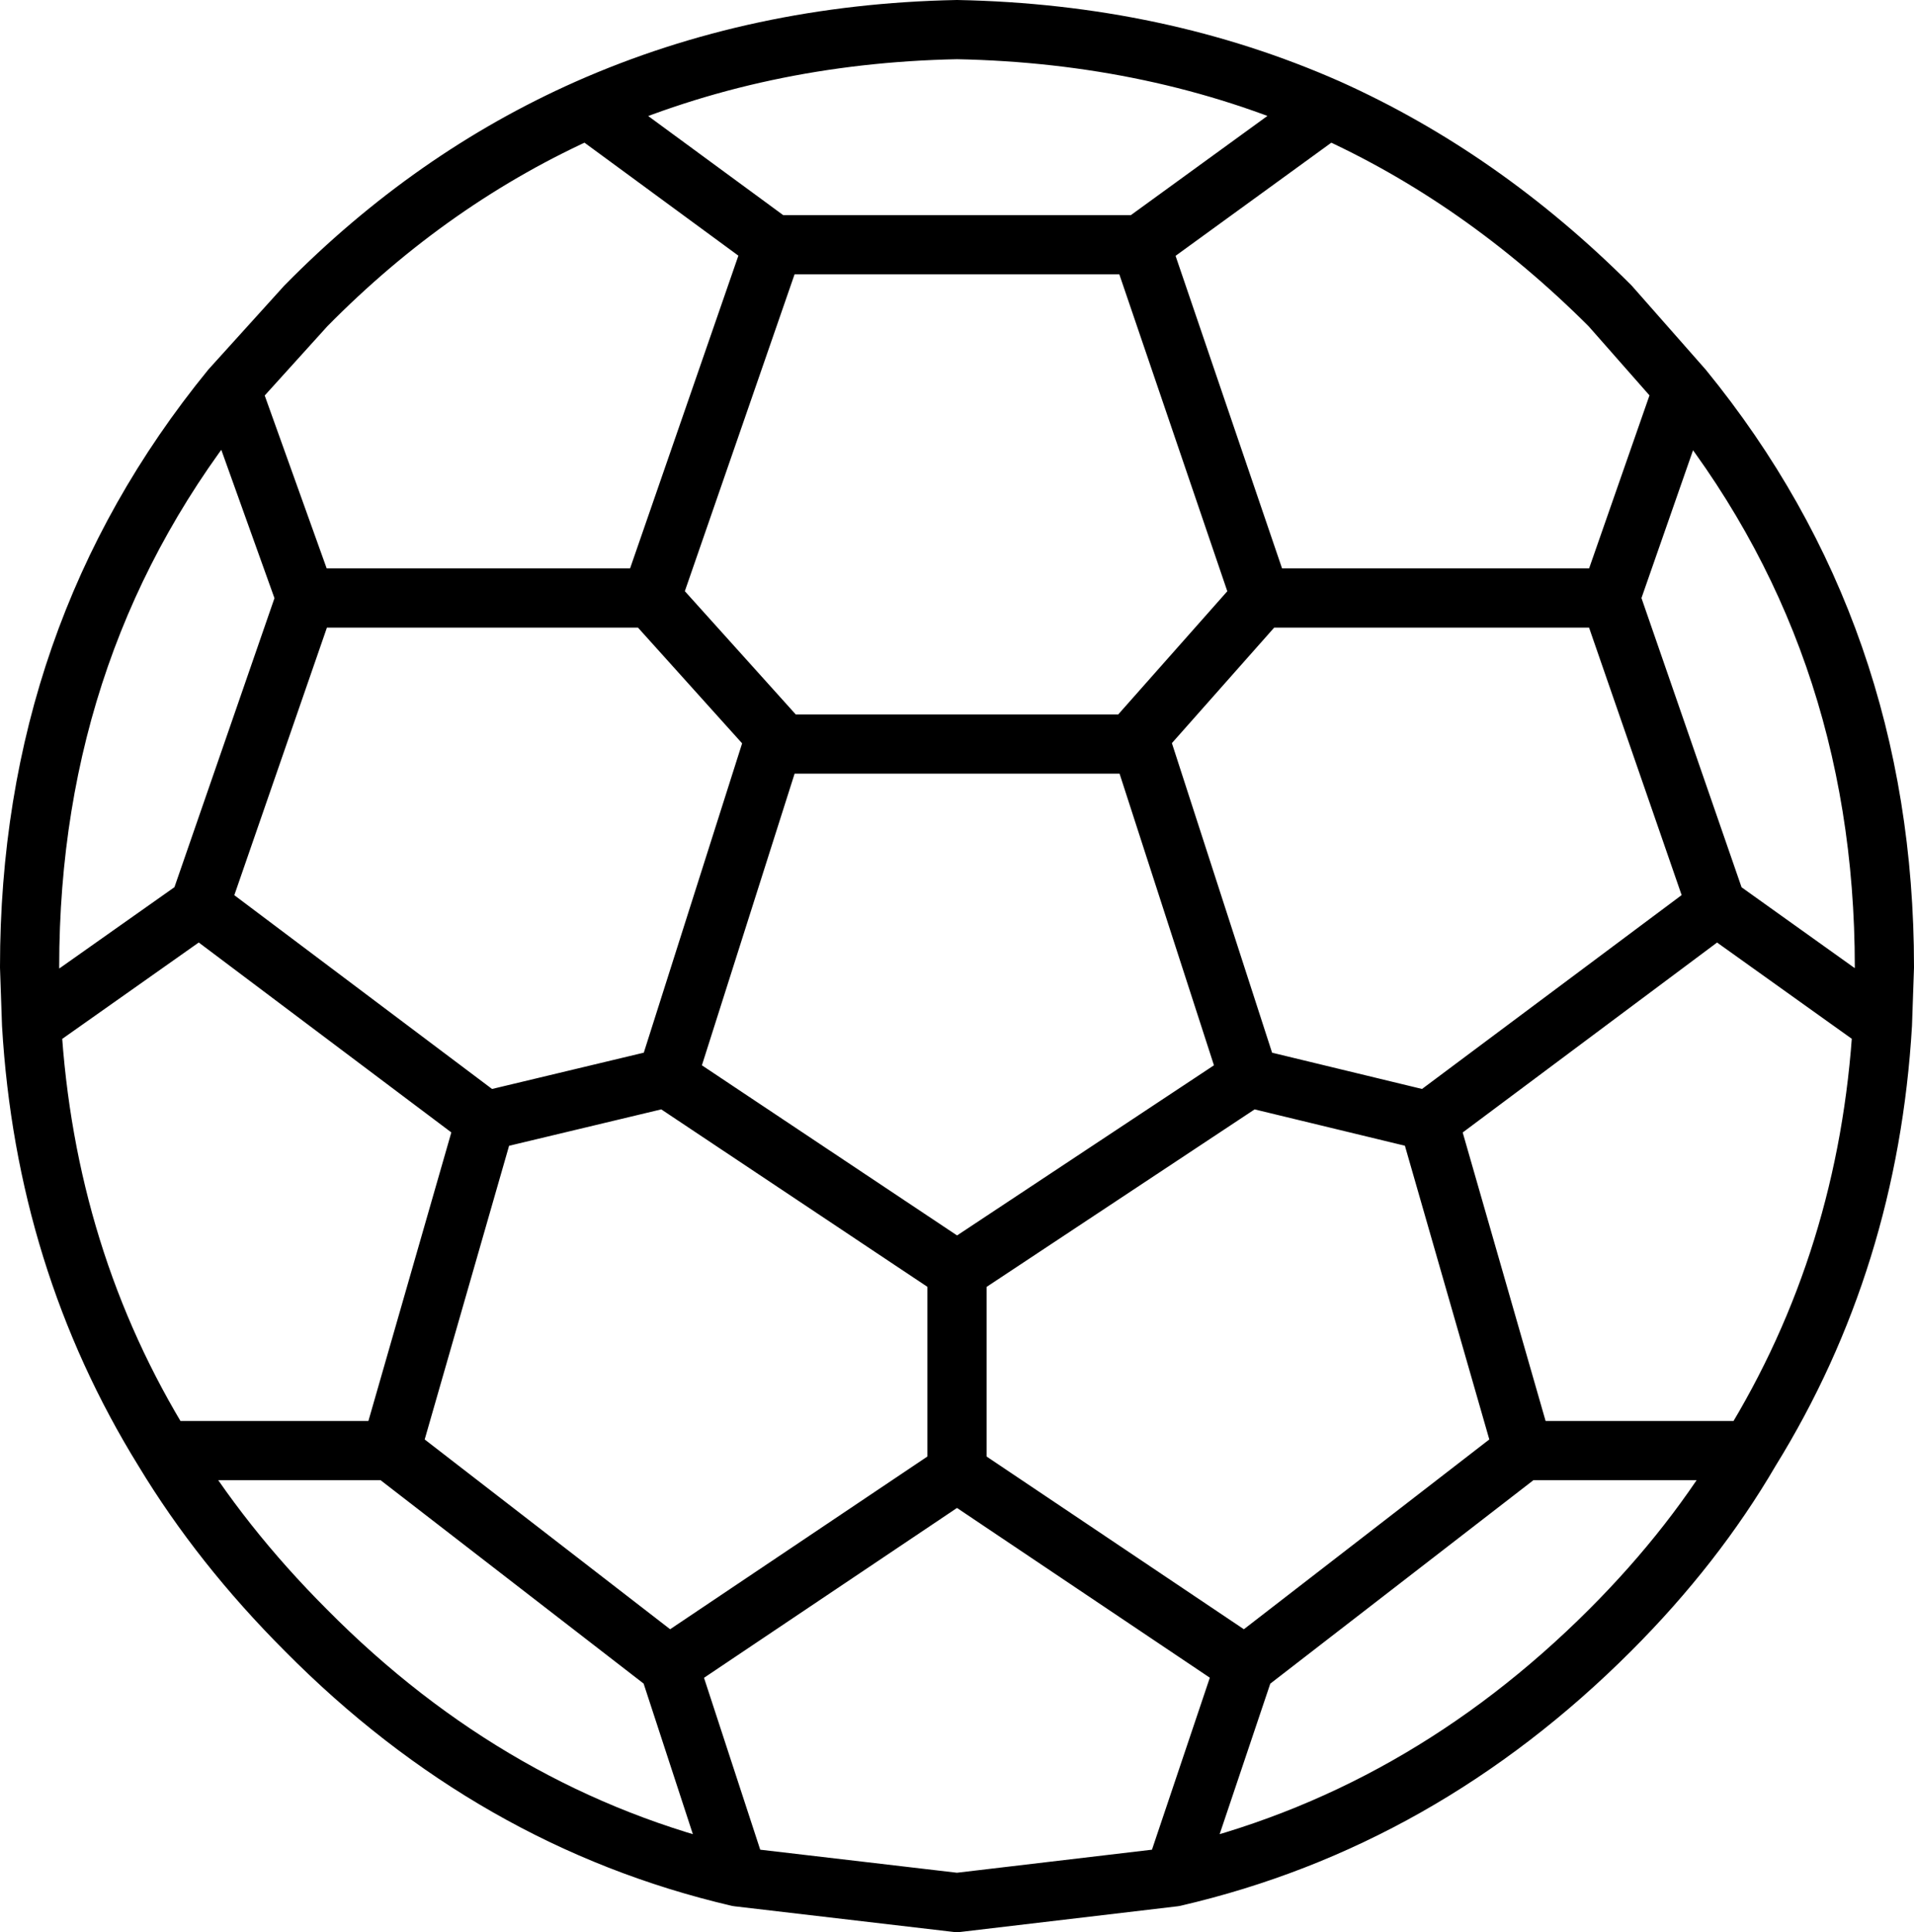 <?xml version="1.0" encoding="UTF-8" standalone="no"?>
<svg xmlns:xlink="http://www.w3.org/1999/xlink" height="48.95px" width="48.5px" xmlns="http://www.w3.org/2000/svg">
  <g transform="matrix(1.0, 0.0, 0.0, 1.0, 24.25, 24.5)">
    <path d="M9.4 -21.75 Q13.3 -20.0 16.55 -16.75 L18.4 -14.65 Q23.5 -8.4 23.5 0.0 L23.45 1.45 Q23.1 7.4 20.1 12.25 18.7 14.65 16.55 16.8 11.75 21.6 5.5 23.05 L0.0 23.7 -5.55 23.05 Q-11.75 21.6 -16.5 16.8 -18.65 14.65 -20.1 12.25 -23.1 7.4 -23.45 1.45 L-23.5 0.0 Q-23.5 -8.4 -18.4 -14.65 L-16.5 -16.75 Q-13.3 -20.0 -9.35 -21.75 -5.05 -23.65 0.0 -23.75 5.1 -23.65 9.4 -21.75 L4.65 -18.3 7.7 -9.35 16.55 -9.35 18.4 -14.65 M7.7 -9.35 L4.6 -5.85 7.4 2.8 11.95 3.9 19.25 -1.55 16.55 -9.35 M4.6 -5.85 L4.45 -5.65 -4.45 -5.65 -4.6 -5.85 -7.35 2.8 0.0 7.7 7.4 2.8 M11.95 3.9 L14.35 12.25 20.1 12.25 M0.0 7.7 L0.0 12.8 7.3 17.7 14.35 12.25 M5.5 23.05 L7.3 17.7 M23.45 1.45 L19.25 -1.55 M-9.35 -21.75 L-4.65 -18.3 4.65 -18.3 M-23.45 1.45 L-19.2 -1.55 -16.5 -9.35 -18.4 -14.65 M-4.65 -18.3 L-7.75 -9.35 -4.6 -5.85 M-16.5 -9.35 L-7.75 -9.35 M-5.55 23.05 L-7.3 17.7 -14.35 12.25 -20.1 12.25 M-14.35 12.25 L-11.95 3.9 -19.2 -1.55 M-11.95 3.9 L-7.35 2.8 M0.0 12.8 L-7.3 17.7" fill="none" stroke="#000000" stroke-linecap="round" stroke-linejoin="round" stroke-width="1.5"/>
  </g>
</svg>
